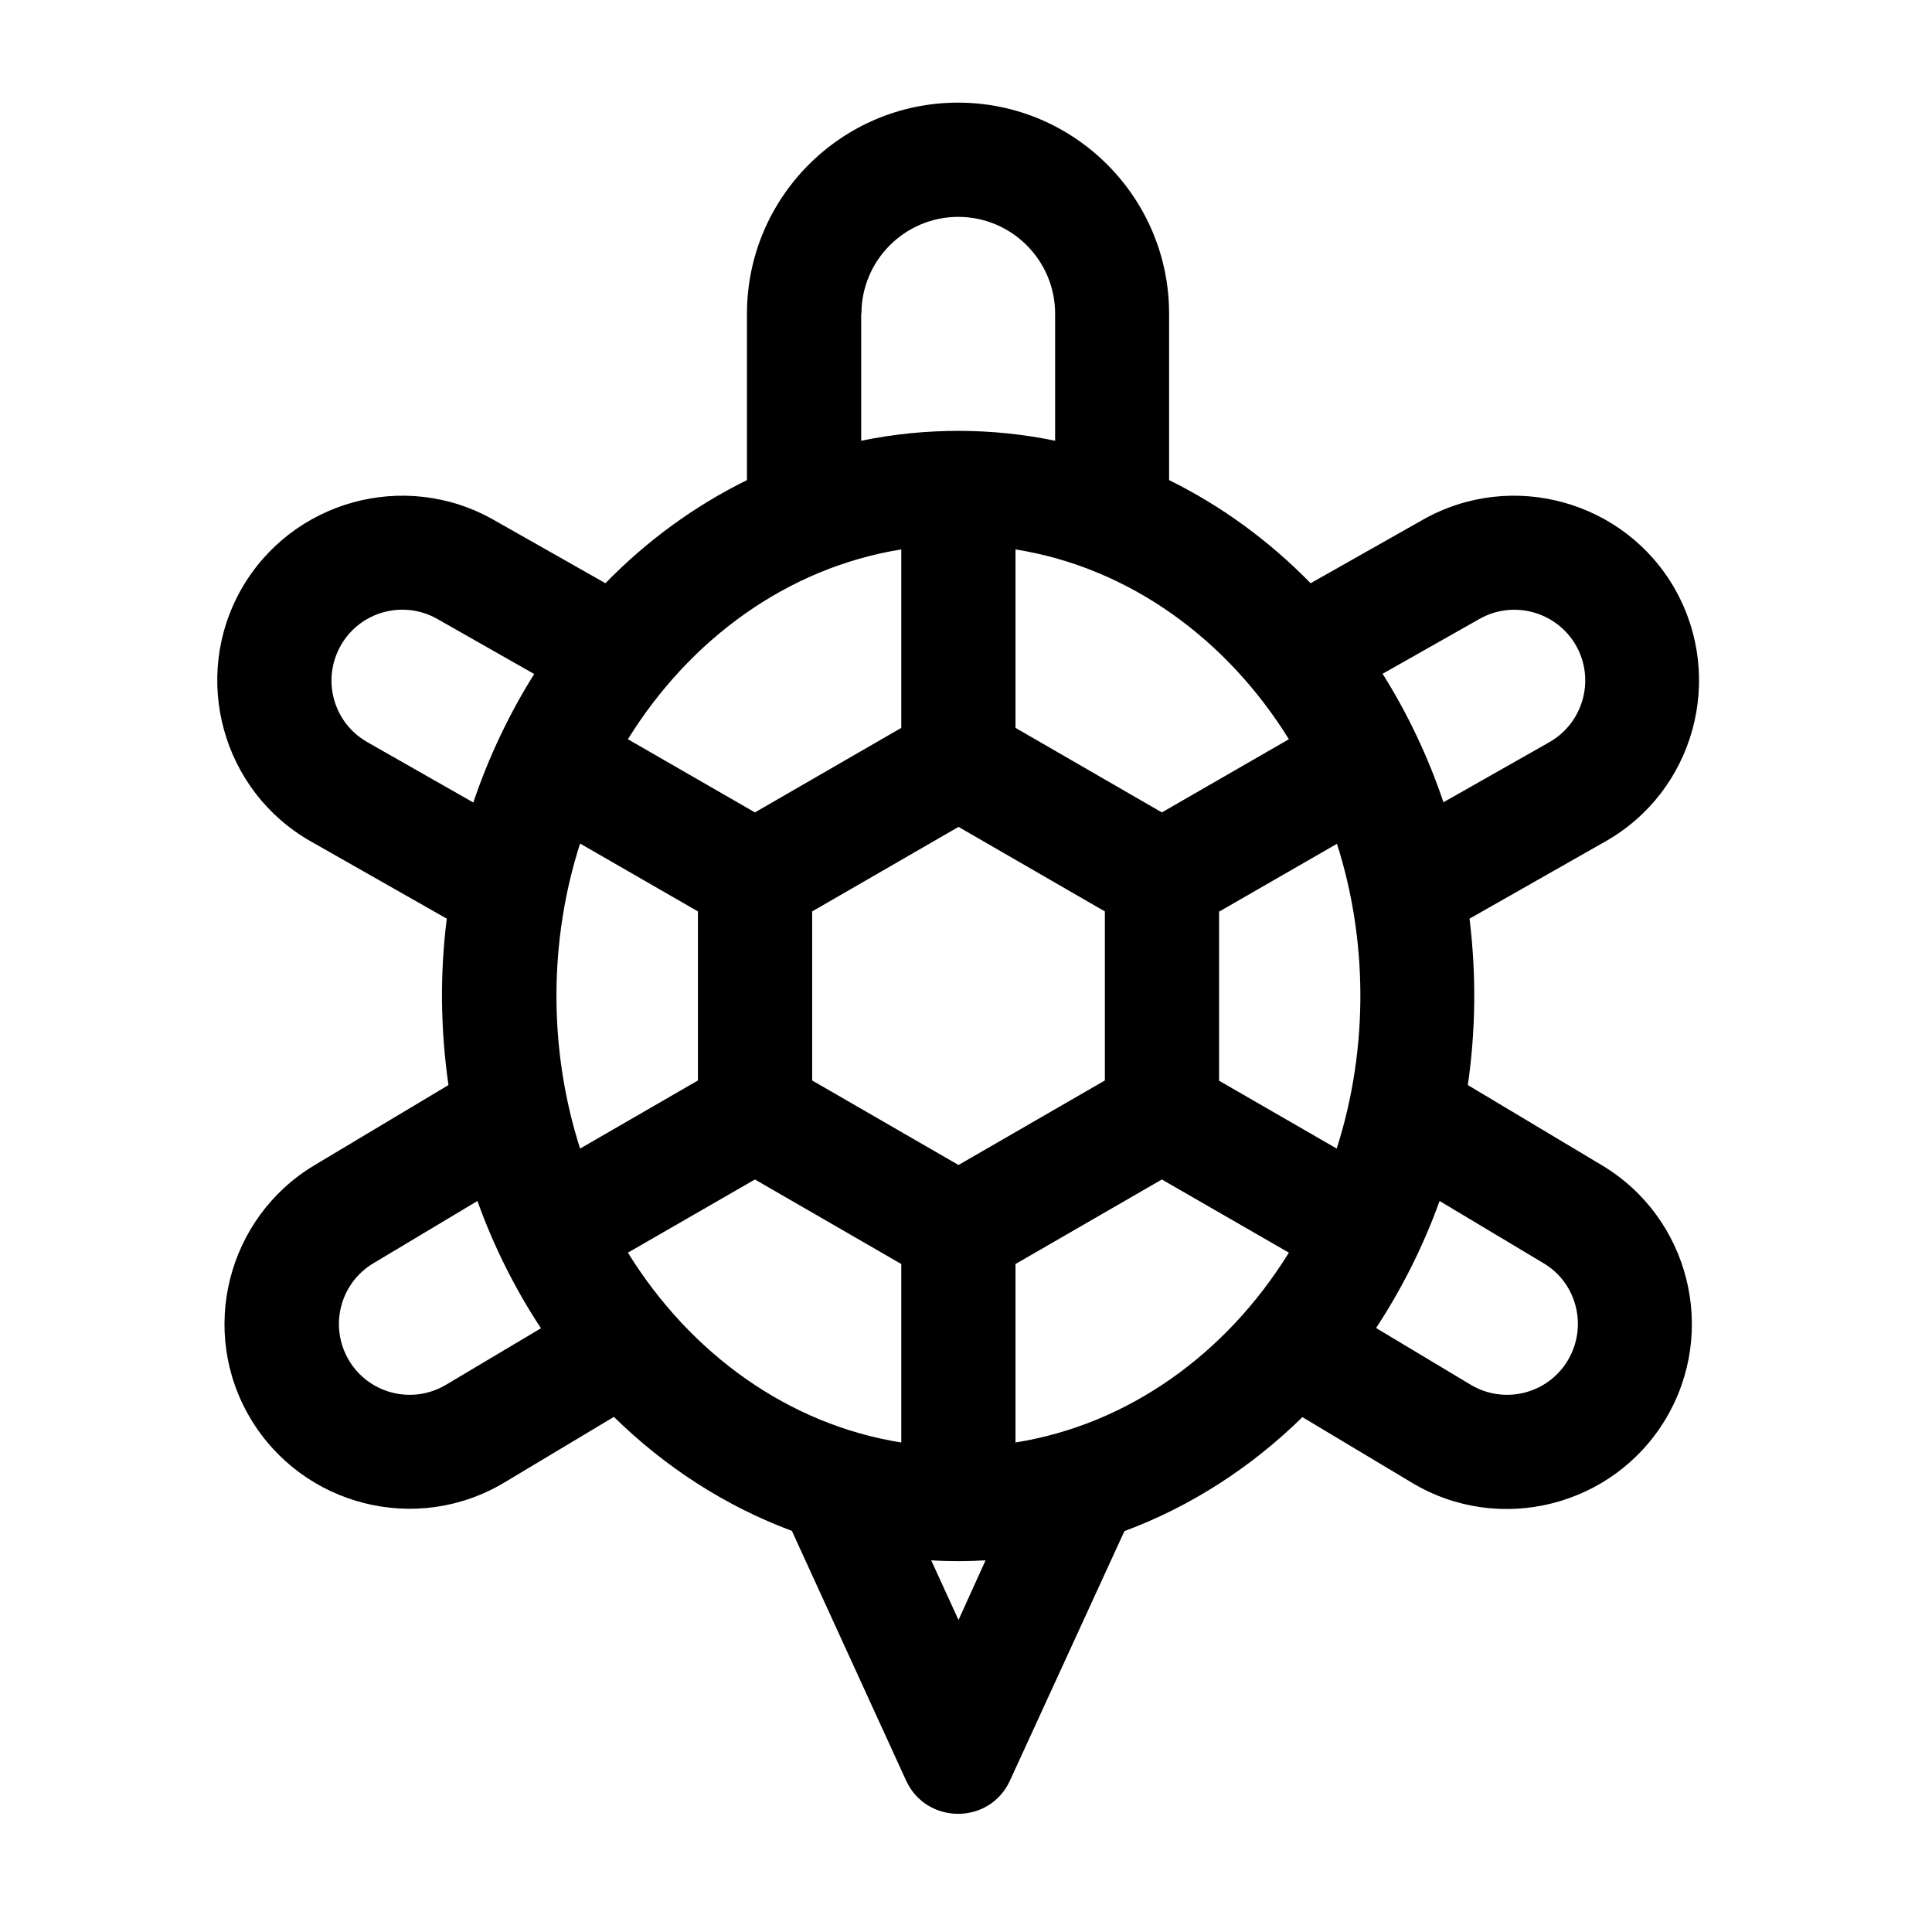 <?xml version="1.0" encoding="utf-8"?>
<!-- Generator: Adobe Illustrator 28.1.0, SVG Export Plug-In . SVG Version: 6.00 Build 0)  -->
<svg version="1.1" id="Layer_1" xmlns="http://www.w3.org/2000/svg" xmlns:xlink="http://www.w3.org/1999/xlink" x="0px" y="0px"
	 viewBox="0 0 800 800" style="enable-background:new 0 0 800 800;" xml:space="preserve">
<g>
	<g>
		<path d="M663.3,482.5l-55.5-33.2c3.2-22.2,3.6-45.2,0.7-68.9l56.3-32c36.7-20.8,49.6-67.6,28.8-104.4
			c-20.8-36.7-67.7-49.6-104.4-28.8l-46.5,26.3c-17.3-17.7-37.1-32.1-58.6-42.7v-68.9c0-48.2-39.2-87.4-87.4-87.4
			s-87.4,39.2-87.4,87.4v68.9c-21.5,10.6-41.4,25-58.6,42.7l-46.4-26.3c-36.7-20.8-83.5-7.9-104.4,28.8
			c-20.8,36.7-7.9,83.6,28.8,104.4l56.3,32c-2.8,22.3-2.7,45.3,0.7,68.9l-55.5,33.2c-36.2,21.7-48.1,68.8-26.4,105
			c21.7,36.2,68.8,48.1,105,26.4l45.4-27.2c21.4,21,46.5,37.1,73.7,47.2l47.3,103.4c8.4,18.3,34.6,18.4,43,0L465.6,634
			c27.2-10.1,52.3-26.2,73.7-47.2l45.4,27.2c36.2,21.7,83.3,9.8,105-26.4c0,0,0,0,0,0C711.4,551.3,699.6,504.2,663.3,482.5z
			 M612.6,256.3c14.1-8,32-3,40,11c8,14.1,3,32-11,40c0,0,0,0,0,0l-43.9,24.9c-6.2-18.5-14.9-36.9-25.2-53.2L612.6,256.3z
			 M533.7,306.1l-52.6,30.3l-60.6-35v-73.9C468.1,235.1,508.3,265.1,533.7,306.1z M356.7,129.9L356.7,129.9
			c0-22.1,18-40.1,40.1-40.1c22.1,0,40.1,18,40.1,40.1v52.6c-25.6-5.3-53.1-5.6-80.3,0V129.9L356.7,129.9z M373.2,227.5v73.9
			l-60.6,35L260,306.1C285.6,264.8,325.9,235.1,373.2,227.5z M152.1,307.3c-14.1-8-19-25.9-11-40c8-14.1,25.9-19,40-11l40.1,22.8
			c-9.9,15.7-18.8,34.1-25.2,53.2L152.1,307.3z M184.7,573.4c-13.9,8.3-31.9,3.8-40.2-10.1c-8.3-13.9-3.8-31.9,10.1-40.2l43.1-25.8
			c6.4,18,15.4,36.2,26.3,52.7L184.7,573.4z M240.2,475.6c-13.2-41.3-12.9-86.2,0-126.3l48.8,28.1v70L240.2,475.6z M373.2,597.3
			c-46.6-7.4-87.2-36.6-113.2-78.6l52.6-30.3l60.6,35L373.2,597.3L373.2,597.3z M396.9,670.8l-11.3-24.7c8.1,0.5,15.7,0.4,22.5,0
			L396.9,670.8z M396.9,482.4l-60.6-35v-70l60.6-35l60.6,35v70L396.9,482.4z M420.5,597.3v-73.9l60.6-35l52.6,30.3
			C507.6,560.9,466.9,589.9,420.5,597.3z M553.5,475.6l-48.7-28.1v-70l48.8-28.1C566.1,388.4,567,433.4,553.5,475.6z M649.2,563.3
			c-8.3,13.9-26.3,18.4-40.2,10.1l-39.2-23.5c10.1-15.3,19.4-33.4,26.3-52.6l43.1,25.8C653,531.3,657.5,549.4,649.2,563.3z"/>
	</g>
</g>
</svg>
